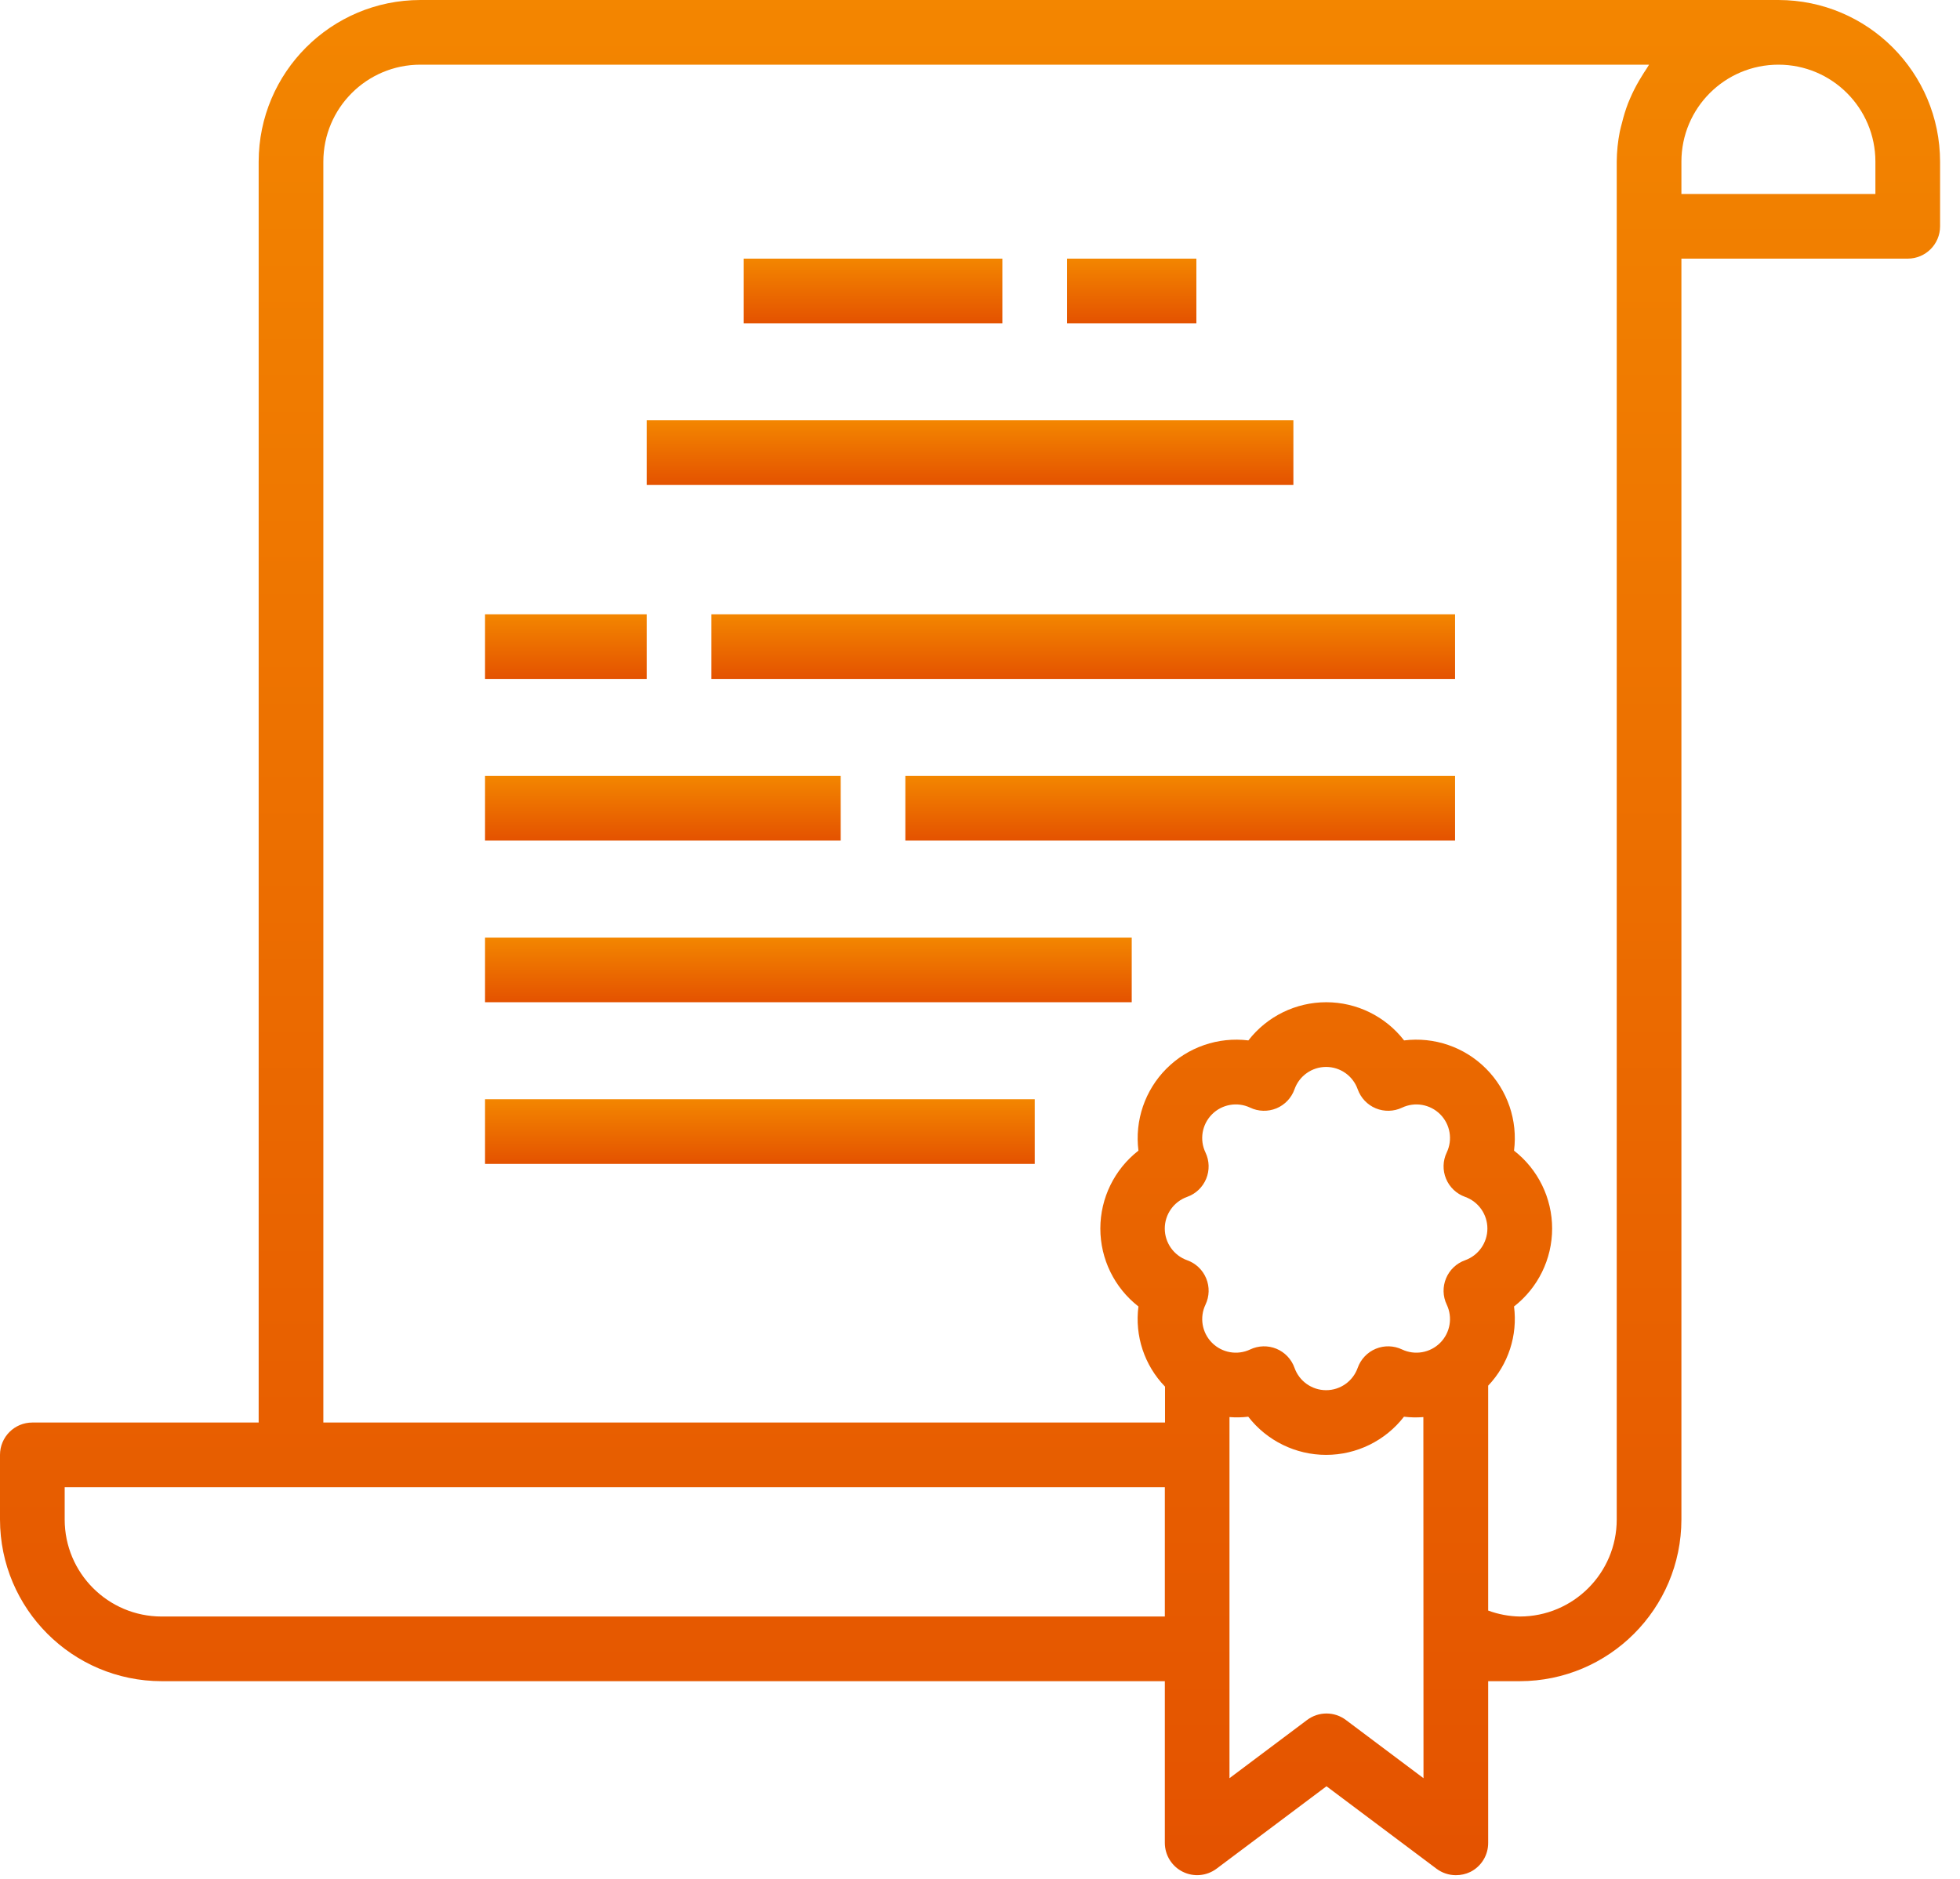 <?xml version="1.0" encoding="UTF-8"?>
<svg width="73px" height="70px" viewBox="0 0 73 70" version="1.1" xmlns="http://www.w3.org/2000/svg" xmlns:xlink="http://www.w3.org/1999/xlink">
    <!-- Generator: Sketch 60 (88103) - https://sketch.com -->
    <title>patent 2</title>
    <desc>Created with Sketch.</desc>
    <defs>
        <linearGradient x1="50%" y1="0.174%" x2="50%" y2="100%" id="linearGradient-1">
            <stop stop-color="#F38600" offset="0.058%"></stop>
            <stop stop-color="#E45200" offset="100%"></stop>
        </linearGradient>
        <linearGradient x1="50%" y1="0.116%" x2="50%" y2="100%" id="linearGradient-2">
            <stop stop-color="#F38600" offset="0.058%"></stop>
            <stop stop-color="#E45200" offset="100%"></stop>
        </linearGradient>
        <linearGradient x1="50%" y1="0.116%" x2="50%" y2="100%" id="linearGradient-3">
            <stop stop-color="#F38600" offset="0.058%"></stop>
            <stop stop-color="#E45200" offset="100%"></stop>
        </linearGradient>
        <linearGradient x1="50%" y1="0.116%" x2="50%" y2="100%" id="linearGradient-4">
            <stop stop-color="#F38600" offset="0.058%"></stop>
            <stop stop-color="#E45200" offset="100%"></stop>
        </linearGradient>
        <linearGradient x1="50%" y1="0.116%" x2="50%" y2="100%" id="linearGradient-5">
            <stop stop-color="#F38600" offset="0.058%"></stop>
            <stop stop-color="#E45200" offset="100%"></stop>
        </linearGradient>
        <linearGradient x1="50%" y1="0.116%" x2="50%" y2="100%" id="linearGradient-6">
            <stop stop-color="#F38600" offset="0.058%"></stop>
            <stop stop-color="#E45200" offset="100%"></stop>
        </linearGradient>
        <linearGradient x1="50%" y1="0.116%" x2="50%" y2="100%" id="linearGradient-7">
            <stop stop-color="#F38600" offset="0.058%"></stop>
            <stop stop-color="#E45200" offset="100%"></stop>
        </linearGradient>
        <linearGradient x1="50%" y1="0.116%" x2="50%" y2="100%" id="linearGradient-8">
            <stop stop-color="#F38600" offset="0.058%"></stop>
            <stop stop-color="#E45200" offset="100%"></stop>
        </linearGradient>
    </defs>
    <g id="Page-1" stroke="none" stroke-width="1" fill="none" fill-rule="evenodd">
        <g id="Главная-v1" transform="translate(-735, -584)" fill-rule="nonzero">
            <g id="Шапка">
                <g id="Group-17" transform="translate(222, 334)">
                    <g id="Group-15" transform="translate(513, 242)">
                        <g id="patent-2" transform="translate(0, 8)">
                            <g id="patent">
                                <path d="M66.237,7.10542736e-15 L15.656,7.10542736e-15 C12.332,0.004 9.639,2.697 9.634,6.022 L9.634,52.989 L1.204,52.989 C0.539,52.989 -1.13686838e-13,53.528 -1.13686838e-13,54.194 L-1.13686838e-13,56.602 C0.004,59.926 2.697,62.62 6.022,62.624 L43.384,62.624 L43.384,68.645 C43.384,69.101 43.641,69.518 44.049,69.722 C44.457,69.926 44.945,69.882 45.311,69.608 L49.405,66.538 L53.5,69.608 C53.708,69.765 53.962,69.85 54.222,69.85 C54.409,69.851 54.594,69.81 54.762,69.729 C55.172,69.524 55.43,69.103 55.427,68.645 L55.427,62.624 L56.602,62.624 C59.926,62.62 62.62,59.926 62.624,56.602 L62.624,9.634 L71.054,9.634 C71.719,9.634 72.258,9.095 72.258,8.43 L72.258,6.022 C72.254,2.697 69.561,0.004 66.237,7.10542736e-15 Z M43.384,60.215 L6.022,60.215 C4.026,60.215 2.409,58.597 2.409,56.602 L2.409,55.398 L43.384,55.398 L43.384,60.215 Z M53.018,66.237 L50.128,64.069 C49.7,63.747 49.111,63.747 48.682,64.069 L45.792,66.237 L45.792,52.786 C46.025,52.804 46.259,52.8 46.491,52.772 C47.186,53.669 48.257,54.194 49.391,54.194 C50.525,54.194 51.596,53.669 52.291,52.772 C52.531,52.801 52.773,52.806 53.013,52.786 L53.018,66.237 Z M54.567,46.944 C54.246,47.058 53.988,47.303 53.858,47.618 C53.727,47.933 53.736,48.288 53.883,48.596 C54.111,49.074 54.014,49.643 53.641,50.018 C53.268,50.393 52.699,50.493 52.221,50.268 C51.913,50.121 51.557,50.111 51.242,50.241 C50.926,50.372 50.682,50.63 50.567,50.952 C50.391,51.45 49.92,51.784 49.391,51.784 C48.862,51.784 48.39,51.45 48.214,50.952 C48.1,50.63 47.855,50.372 47.54,50.241 C47.224,50.111 46.868,50.121 46.561,50.268 C46.082,50.493 45.514,50.393 45.141,50.018 C44.767,49.643 44.671,49.074 44.899,48.596 C45.045,48.288 45.055,47.933 44.924,47.618 C44.794,47.303 44.537,47.058 44.216,46.944 C43.716,46.766 43.382,46.293 43.382,45.763 C43.382,45.234 43.716,44.761 44.216,44.583 C44.537,44.469 44.794,44.224 44.924,43.909 C45.054,43.595 45.045,43.24 44.899,42.932 C44.67,42.455 44.766,41.885 45.14,41.509 C45.512,41.134 46.082,41.033 46.561,41.259 C46.868,41.406 47.224,41.415 47.54,41.286 C47.855,41.155 48.1,40.897 48.214,40.575 C48.39,40.077 48.862,39.743 49.391,39.743 C49.92,39.743 50.391,40.077 50.567,40.575 C50.682,40.897 50.926,41.155 51.242,41.286 C51.557,41.415 51.913,41.406 52.221,41.259 C52.699,41.034 53.268,41.134 53.641,41.509 C54.014,41.884 54.111,42.453 53.883,42.931 C53.736,43.239 53.727,43.594 53.858,43.909 C53.988,44.224 54.246,44.469 54.567,44.583 C55.065,44.762 55.398,45.234 55.398,45.763 C55.398,46.293 55.065,46.765 54.567,46.944 L54.567,46.944 Z M61.326,2.559 C61.258,2.656 61.198,2.758 61.135,2.859 C61.007,3.065 60.891,3.278 60.788,3.497 C60.734,3.618 60.684,3.729 60.637,3.846 C60.547,4.083 60.472,4.324 60.413,4.569 C60.385,4.681 60.35,4.79 60.329,4.904 C60.256,5.272 60.218,5.646 60.215,6.022 L60.215,56.602 C60.215,58.597 58.597,60.215 56.602,60.215 C56.201,60.207 55.804,60.133 55.427,59.993 L55.427,51.616 C56.176,50.828 56.529,49.744 56.39,48.666 C57.285,47.969 57.809,46.898 57.809,45.763 C57.809,44.629 57.285,43.558 56.39,42.861 C56.533,41.737 56.148,40.609 55.347,39.806 C54.547,39.003 53.421,38.615 52.295,38.755 C51.6,37.858 50.53,37.333 49.396,37.333 C48.261,37.333 47.191,37.858 46.496,38.755 C45.371,38.616 44.245,39.004 43.444,39.807 C42.644,40.609 42.259,41.737 42.401,42.861 C41.506,43.558 40.982,44.629 40.982,45.763 C40.982,46.898 41.506,47.969 42.401,48.666 C42.259,49.76 42.623,50.859 43.391,51.651 L43.391,52.989 L12.043,52.989 L12.043,6.022 C12.043,4.026 13.661,2.409 15.656,2.409 L61.419,2.409 C61.386,2.456 61.361,2.51 61.326,2.559 L61.326,2.559 Z M69.849,7.226 L62.624,7.226 L62.624,6.022 C62.624,4.026 64.241,2.409 66.237,2.409 C68.232,2.409 69.849,4.026 69.849,6.022 L69.849,7.226 Z" id="Shape" fill="url(#linearGradient-1)"></path>
                                <polygon id="Path" fill="url(#linearGradient-2)" points="39.742 9.634 44.559 9.634 44.559 12.043 39.742 12.043"></polygon>
                                <polygon id="Path" fill="url(#linearGradient-3)" points="27.699 9.634 37.333 9.634 37.333 12.043 27.699 12.043"></polygon>
                                <polygon id="Path" fill="url(#linearGradient-4)" points="24.086 15.656 48.172 15.656 48.172 18.065 24.086 18.065"></polygon>
                                <polygon id="Path" fill="url(#linearGradient-5)" points="18.065 22.882 24.086 22.882 24.086 25.29 18.065 25.29"></polygon>
                                <polygon id="Path" fill="url(#linearGradient-6)" points="18.065 28.903 31.312 28.903 31.312 31.312 18.065 31.312"></polygon>
                                <polygon id="Path" fill="url(#linearGradient-7)" points="26.495 22.882 54.194 22.882 54.194 25.29 26.495 25.29"></polygon>
                                <polygon id="Path" fill="url(#linearGradient-8)" points="33.72 28.903 54.194 28.903 54.194 31.312 33.72 31.312"></polygon>
                                <polygon id="Path" fill="url(#linearGradient-4)" points="18.065 34.925 42.151 34.925 42.151 37.333 18.065 37.333"></polygon>
                                <polygon id="Path" fill="url(#linearGradient-8)" points="18.065 40.946 38.538 40.946 38.538 43.355 18.065 43.355"></polygon>
                            </g>
                        </g>
                    </g>
                </g>
            </g>
        </g>
    </g>
</svg>
